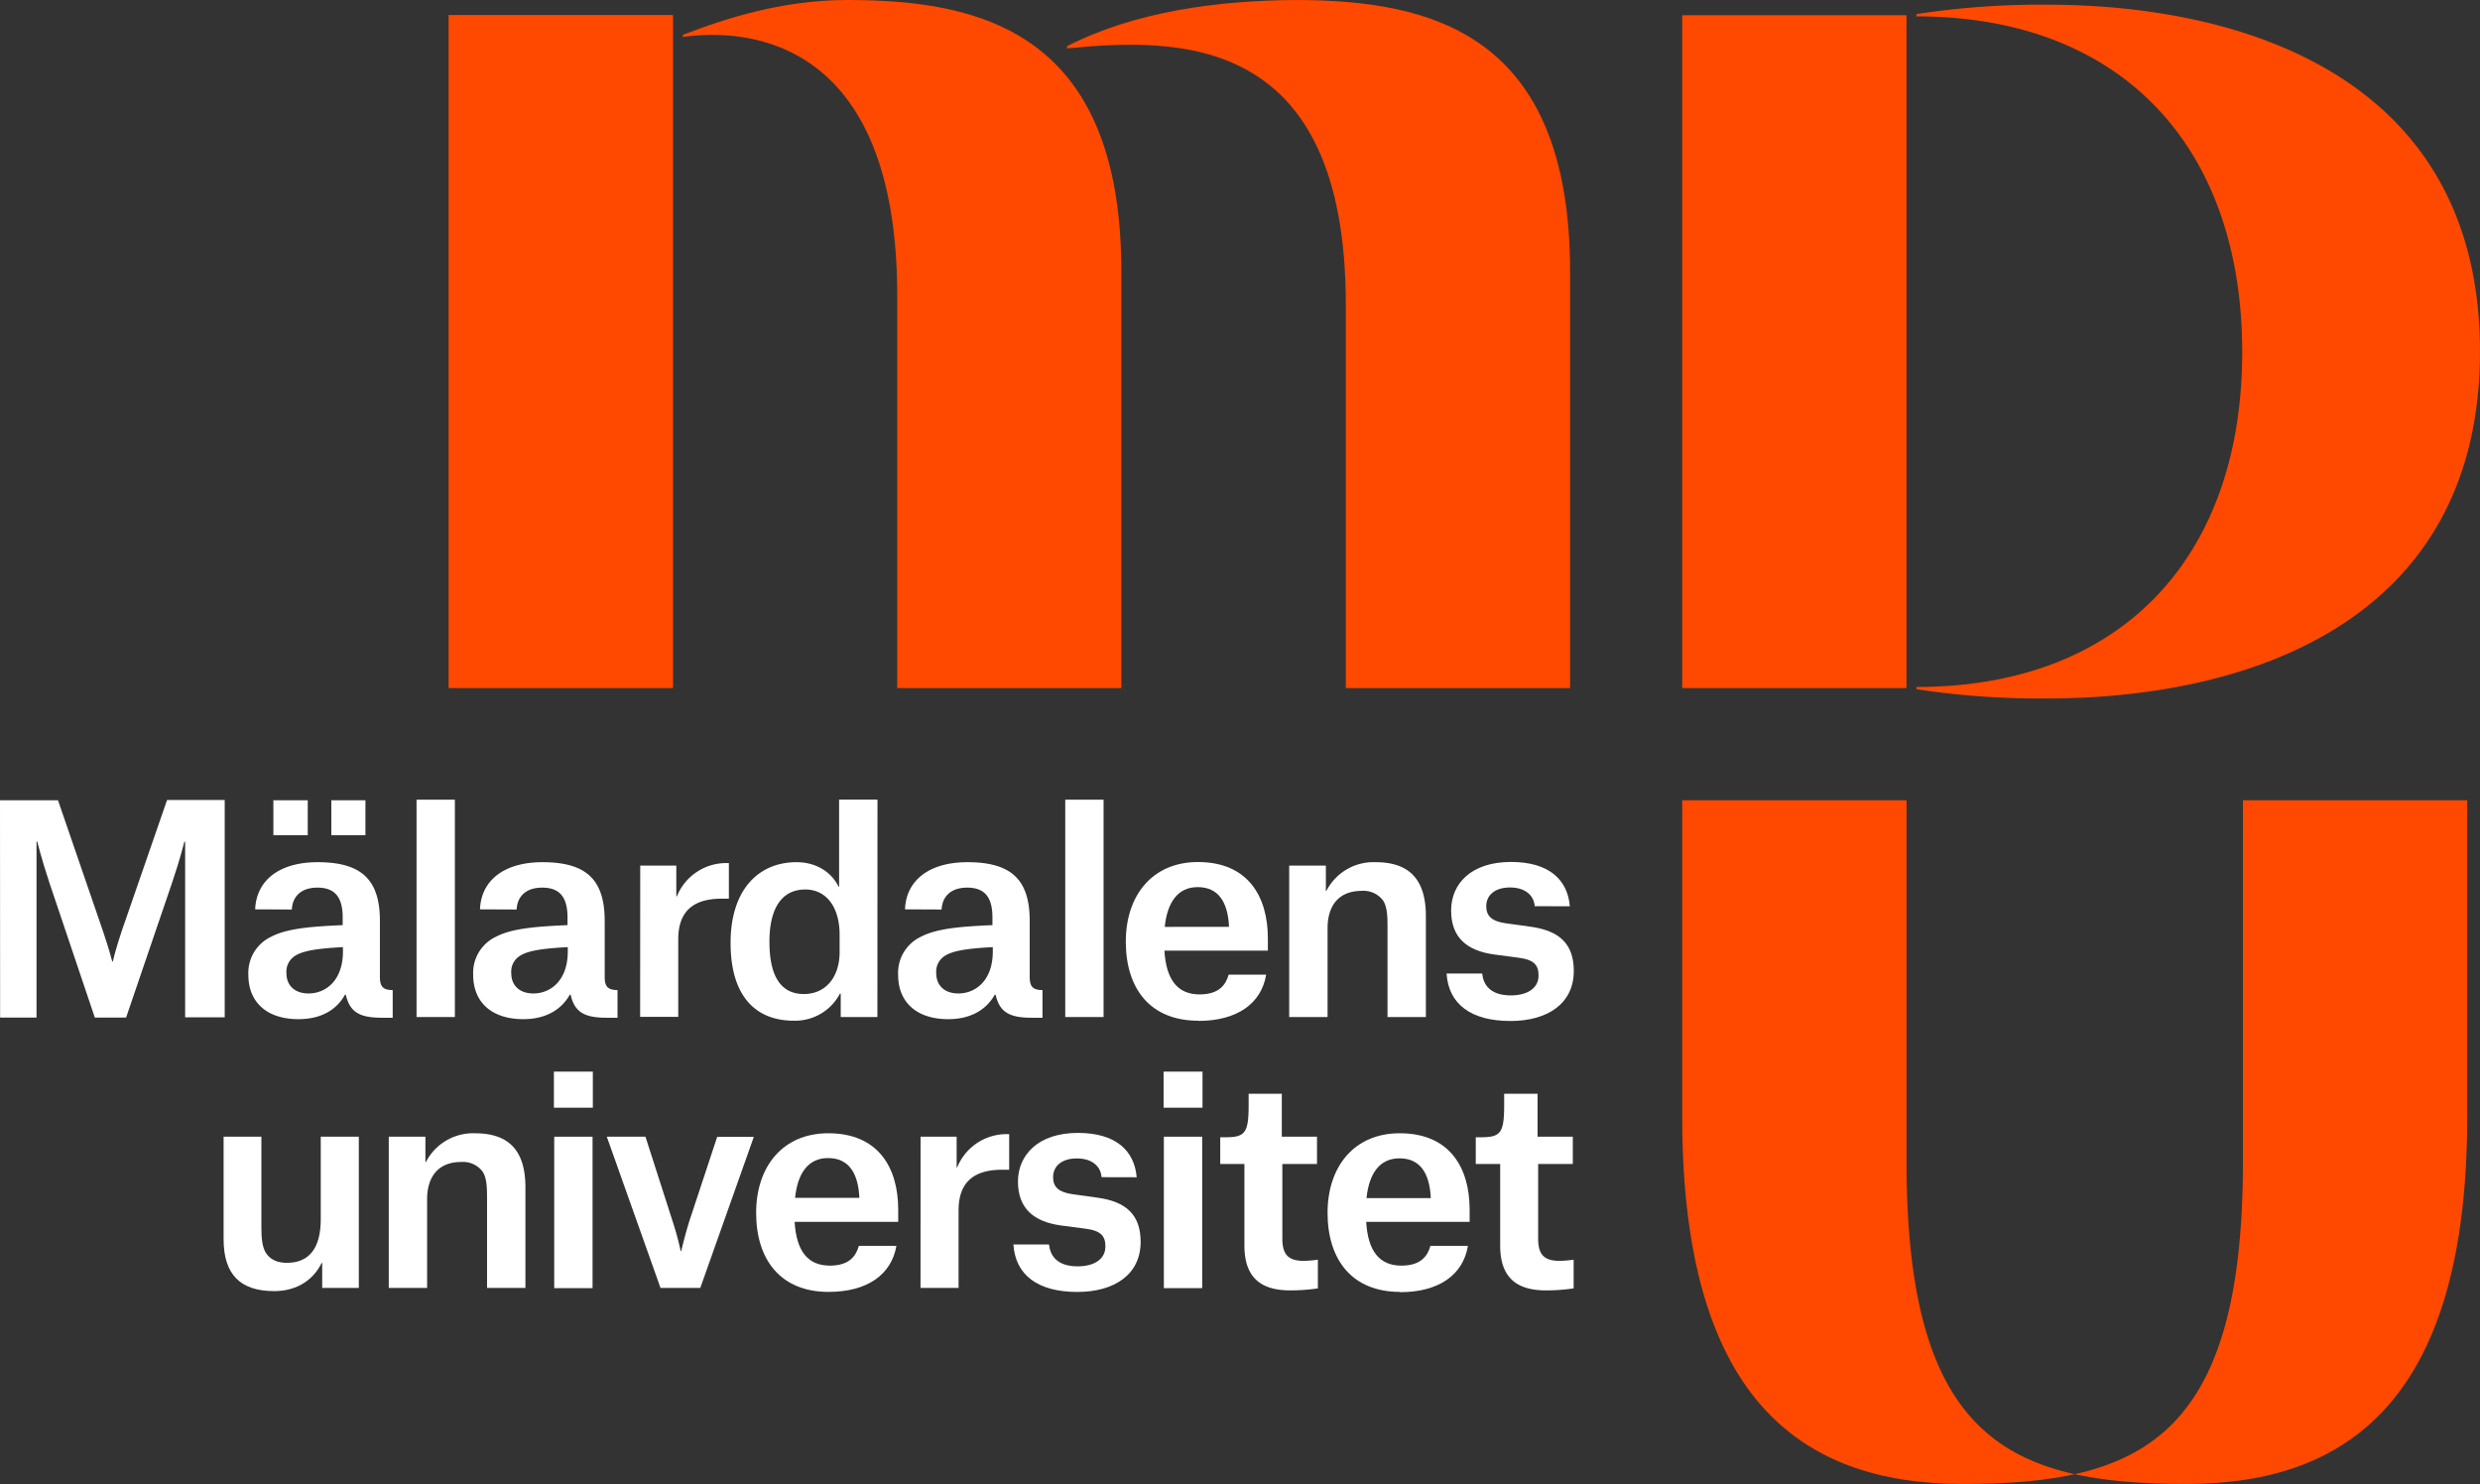 <svg id="MDU" xmlns="http://www.w3.org/2000/svg" viewBox="0 0 626.87 375.13"><rect x="0" y="0" width="626.87" height="375.13" fill="#333333" stroke="none"/><defs><style>.cls-1{isolation:isolate;}.cls-2{fill:#ff4800;}</style></defs><title>_MDU_logotyp1_RGB</title><path fill="#fff" d="M281.56,435.73h14.66l11.34,33c1.58,4.6,2.37,7.76,2.37,7.76h.14s.72-3.16,2.3-7.83l11.42-33h14.57v54.93h-10V446.21h-.21s-1,4.24-3.16,10.56l-11.56,33.89h-7.9l-11.42-33.89C292,450.45,291,446.21,291,446.21h-.21v44.45h-9.2Z" transform="translate(-281.56 -233.44)"/><path fill="#fff" d="M346.06,463.3c.29-7.33,6.11-11.92,15.8-11.92,11.35,0,15.73,4.67,15.73,14.87v14.07c0,2.44.72,3.38,3.23,3.38v7h-2.73c-5.67,0-8.11-1.43-9.12-5.82h-.21c-2.23,4-6.25,6.18-11.78,6.18-7.83,0-12.64-4.16-12.64-11.2a10.09,10.09,0,0,1,5.75-9.63c4-2.08,9.84-2.58,18.09-2.94v-1.94c0-5.17-2-7.54-6.39-7.54s-6.32,2.51-6.46,5.53Zm4.6-27.57h8.69v8.83h-8.69Zm17.59,38.2v-1.08c-6.74.36-10.34.94-12.35,2.37a4.71,4.71,0,0,0-1.94,4.17c0,3.16,2.09,5.17,5.6,5.17,4.24,0,8.69-3.16,8.69-10.63m-2.94-38.2h8.62v8.83h-8.62Z" transform="translate(-281.56 -233.44)"/><rect fill="#fff" x="105.29" y="202.14" width="9.69" height="54.94"/><path fill="#fff" d="M402.89,463.3c.28-7.32,6.1-11.92,15.8-11.92,11.34,0,15.72,4.67,15.72,14.87v14.07c0,2.44.72,3.38,3.24,3.38v7h-2.73c-5.68,0-8.12-1.43-9.12-5.81h-.22c-2.23,3.94-6.25,6.17-11.77,6.17-7.83,0-12.64-4.17-12.64-11.2a10.08,10.08,0,0,1,5.74-9.63c4-2.08,9.84-2.58,18.1-2.94v-1.94c0-5.17-2-7.54-6.4-7.54s-6.32,2.52-6.46,5.53Zm22.19,10.63v-1.08c-6.75.36-10.34.94-12.35,2.37a4.68,4.68,0,0,0-1.94,4.17c0,3.16,2.08,5.17,5.6,5.17,4.24,0,8.69-3.16,8.69-10.63" transform="translate(-281.56 -233.44)"/><path fill="#fff" d="M443.39,452.24h9.12V460h.15a13.47,13.47,0,0,1,12.49-8.4h.65v9H464c-6.82,0-11,2.87-11,10.26v19.61h-9.63Z" transform="translate(-281.56 -233.44)"/><path fill="#fff" d="M503.34,490.52h-9.27v-5.89h-.21a12.81,12.81,0,0,1-11.63,6.82c-9.41,0-16-5.89-16-19.68,0-13.35,7-20.39,16.66-20.39,5.17,0,8.91,2.66,10.63,6.18h.14v-22h9.7Zm-9.55-20.76c0-7.18-3.45-11.48-8.69-11.48-5.82,0-9.05,4.59-9.05,13.21,0,8,2.44,13.21,8.69,13.21,5.74,0,9.05-4.52,9.05-10.56Z" transform="translate(-281.56 -233.44)"/><path fill="#fff" d="M510.32,463.3c.28-7.32,6.1-11.92,15.79-11.92,11.35,0,15.73,4.67,15.73,14.87v14.07c0,2.44.72,3.38,3.23,3.38v7h-2.72c-5.68,0-8.12-1.43-9.13-5.81H533c-2.23,3.94-6.25,6.17-11.78,6.17-7.83,0-12.64-4.17-12.64-11.2a10.09,10.09,0,0,1,5.75-9.63c4-2.08,9.83-2.58,18.09-2.94v-1.94c0-5.17-2-7.54-6.39-7.54s-6.32,2.52-6.46,5.53Zm22.19,10.63v-1.08c-6.76.36-10.34.94-12.36,2.37a4.7,4.7,0,0,0-1.94,4.17c0,3.16,2.09,5.17,5.61,5.17,4.23,0,8.69-3.16,8.69-10.63" transform="translate(-281.56 -233.44)"/><rect fill="#fff" x="269.26" y="202.14" width="9.69" height="54.94"/><path fill="#fff" d="M584.44,491.45c-12.06,0-18.31-8-18.31-20,0-11.64,6.68-20.11,18.24-20.11,12.57,0,17.67,8.62,17.67,19.32v3.08H575.89c.44,7.26,3.24,11.06,8.91,11.06,5.17,0,6.68-2.73,7.33-5h9.48c-1.22,7.32-7.33,11.7-17.17,11.7m7.76-24.2c-.36-5.74-2.59-9.62-7.9-9.62-5,0-7.69,3.81-8.33,10.05H592.2Z" transform="translate(-281.56 -233.44)"/><path fill="#fff" d="M632.28,467.75c0-2.72-.07-5.24-1.22-6.82a6.21,6.21,0,0,0-5.31-2.3c-5.75,0-8.62,3.67-8.62,9.48v22.41h-9.7V452.24h9.27v6.39h.14a13.35,13.35,0,0,1,12.43-7.25c8.54,0,12.71,4.38,12.71,13.65v25.49h-9.7Z" transform="translate(-281.56 -233.44)"/><path fill="#fff" d="M669.49,462.51c-.21-2.73-2.37-4.74-6.25-4.74s-6,2-6,4.74c0,2.51,1.44,3.81,4.89,4.31l6.24.86c7.4,1,11,4.38,11,11.2,0,8.26-6.68,12.64-16,12.64-10.06,0-15.66-4.3-16.16-12h9c.28,2.73,1.93,5.53,7.25,5.53,4.23,0,7-1.86,7-5,0-2.59-1-4-5.1-4.53l-6-.79c-7-.93-11-4.31-11-11.13s5.1-12.28,15.15-12.28c9.55,0,14.29,4.45,14.86,11.2Z" transform="translate(-281.56 -233.44)"/><path fill="#fff" d="M347.63,543.53c0,2.73.15,5.24,1.29,6.83s2.88,2.29,5.18,2.29c5.74,0,8.54-3.88,8.54-11V520.77h9.62V559H363v-6.32h-.14c-1.87,3.88-5.82,7.12-12,7.12-8.54,0-12.78-4.17-12.78-13.15V520.77h9.55Z" transform="translate(-281.56 -233.44)"/><path fill="#fff" d="M404.67,536.28c0-2.73-.07-5.24-1.22-6.82a6.2,6.2,0,0,0-5.31-2.3c-5.75,0-8.62,3.66-8.62,9.48V559h-9.69V520.77h9.26v6.39h.14a13.38,13.38,0,0,1,12.43-7.25c8.54,0,12.71,4.38,12.71,13.64V559h-9.7Z" transform="translate(-281.56 -233.44)"/><path fill="#fff" d="M421.57,504.32h9.84v9.12h-9.84Zm.08,16.45h9.69v38.28h-9.69Z" transform="translate(-281.56 -233.44)"/><path fill="#fff" d="M434.94,520.77h9.77L451.53,542a76.21,76.21,0,0,1,2.09,7.69h.14s.86-3.81,2.08-7.69l7-21.18h9.26L458.57,559H448.52Z" transform="translate(-281.56 -233.44)"/><path fill="#fff" d="M491,560c-12.06,0-18.31-8.05-18.31-20,0-11.63,6.68-20.1,18.24-20.1,12.57,0,17.67,8.61,17.67,19.31v3.09H482.42c.43,7.25,3.23,11.06,8.91,11.06,5.17,0,6.68-2.73,7.32-5h9.49C506.92,555.6,500.81,560,491,560m7.76-24.2c-.36-5.75-2.59-9.63-7.9-9.63-5,0-7.69,3.81-8.33,10.06h16.23Z" transform="translate(-281.56 -233.44)"/><path fill="#fff" d="M514.25,520.77h9.12v7.75h.14a13.48,13.48,0,0,1,12.5-8.4h.64v9h-1.79c-6.82,0-11,2.87-11,10.27V559h-9.62Z" transform="translate(-281.56 -233.44)"/><path fill="#fff" d="M560,531c-.21-2.73-2.37-4.74-6.25-4.74s-6,2-6,4.74c0,2.51,1.44,3.8,4.89,4.3l6.24.87c7.4,1,11,4.38,11,11.2,0,8.26-6.68,12.64-16,12.64-10.06,0-15.66-4.31-16.16-12h9c.28,2.73,1.93,5.53,7.25,5.53,4.23,0,7-1.87,7-5,0-2.59-1-4-5.1-4.53l-6-.78c-7-.94-11-4.31-11-11.14,0-6.67,5.1-12.28,15.15-12.28,9.55,0,14.29,4.45,14.86,11.21Z" transform="translate(-281.56 -233.44)"/><path fill="#fff" d="M575.68,504.32h9.84v9.12h-9.84Zm.07,16.45h9.69v38.28h-9.69Z" transform="translate(-281.56 -233.44)"/><path fill="#fff" d="M605.56,509.92v10.85h8.9v6.89H605.7v18.89c0,4,1.51,5.6,5.39,5.6a28.76,28.76,0,0,0,3.59-.29v7.25a48.09,48.09,0,0,1-7,.51c-7.55,0-11.57-3.37-11.57-11.35V527.66H590v-6.75h1.29c5,0,5.89-1.08,5.89-8.19v-2.8Z" transform="translate(-281.56 -233.44)"/><path fill="#fff" d="M635.44,560c-12.06,0-18.31-8.05-18.31-20,0-11.63,6.68-20.1,18.24-20.1,12.57,0,17.67,8.61,17.67,19.31v3.09H626.89c.44,7.25,3.24,11.06,8.91,11.06,5.18,0,6.68-2.73,7.33-5h9.48c-1.22,7.33-7.33,11.71-17.17,11.71m7.76-24.2c-.36-5.75-2.58-9.63-7.9-9.63-5,0-7.69,3.81-8.33,10.06H643.2Z" transform="translate(-281.56 -233.44)"/><path fill="#fff" d="M670.21,509.92v10.85h8.91v6.89h-8.76v18.89c0,4,1.5,5.6,5.38,5.6a28.76,28.76,0,0,0,3.59-.29v7.25a48.09,48.09,0,0,1-7,.51c-7.55,0-11.57-3.37-11.57-11.35V527.66h-6.17v-6.75h1.29c5,0,5.89-1.08,5.89-8.19v-2.8Z" transform="translate(-281.56 -233.44)"/><path fill="#fff" d="M449.44,461.4h0Z" transform="translate(-281.56 -233.44)"/><g class="cls-1"><rect class="cls-2" x="113.39" y="3.85" width="56.69" height="170.08"/><path fill="#fff" class="cls-2" d="M495.74,233.44c-16.14,0-30.17,4.42-41.55,8.79v.56c16.24-2.32,54.16.3,54.16,65.42v99.16H565V302.08c0-60.5-35.46-68.66-69.3-68.64" transform="translate(-281.56 -233.44)"/><path fill="#fff" class="cls-2" d="M609.64,233.44h0c-20.51.06-41.4,3-58.36,11.67v.56c28-2.71,70.46-3.93,70.46,64.81v96.89h56.69V302.07c0-60.19-35.11-68.48-68.79-68.63" transform="translate(-281.56 -233.44)"/></g><g class="cls-1"><path fill="#fff" class="cls-2" d="M905.2,435.73v80c0,70.39-29.26,92.82-70.87,92.82-44.63,0-70.86-11.09-70.86-81.48V435.73h-56.7v80c0,70.39,29.26,92.82,70.87,92.82,44.63,0,70.87-11.09,70.87-81.48V435.73Z" transform="translate(-281.56 -233.44)"/></g><rect class="cls-2" x="425.21" y="3.85" width="56.69" height="170.08"/><path fill="#fff" class="cls-2" d="M766,407.09c51.86,0,82.32-32.89,82.32-84.68S817.88,237.58,766,237.58V237a207.21,207.21,0,0,1,32.91-2.38c49.58,0,109.51,18.34,109.51,87.63S848.51,410,798.93,410A207.21,207.21,0,0,1,766,407.66Z" transform="translate(-281.56 -233.44)"/><polyline class="cls-2" points="170.08 173.93 170.08 3.85 113.39 3.85"/></svg>